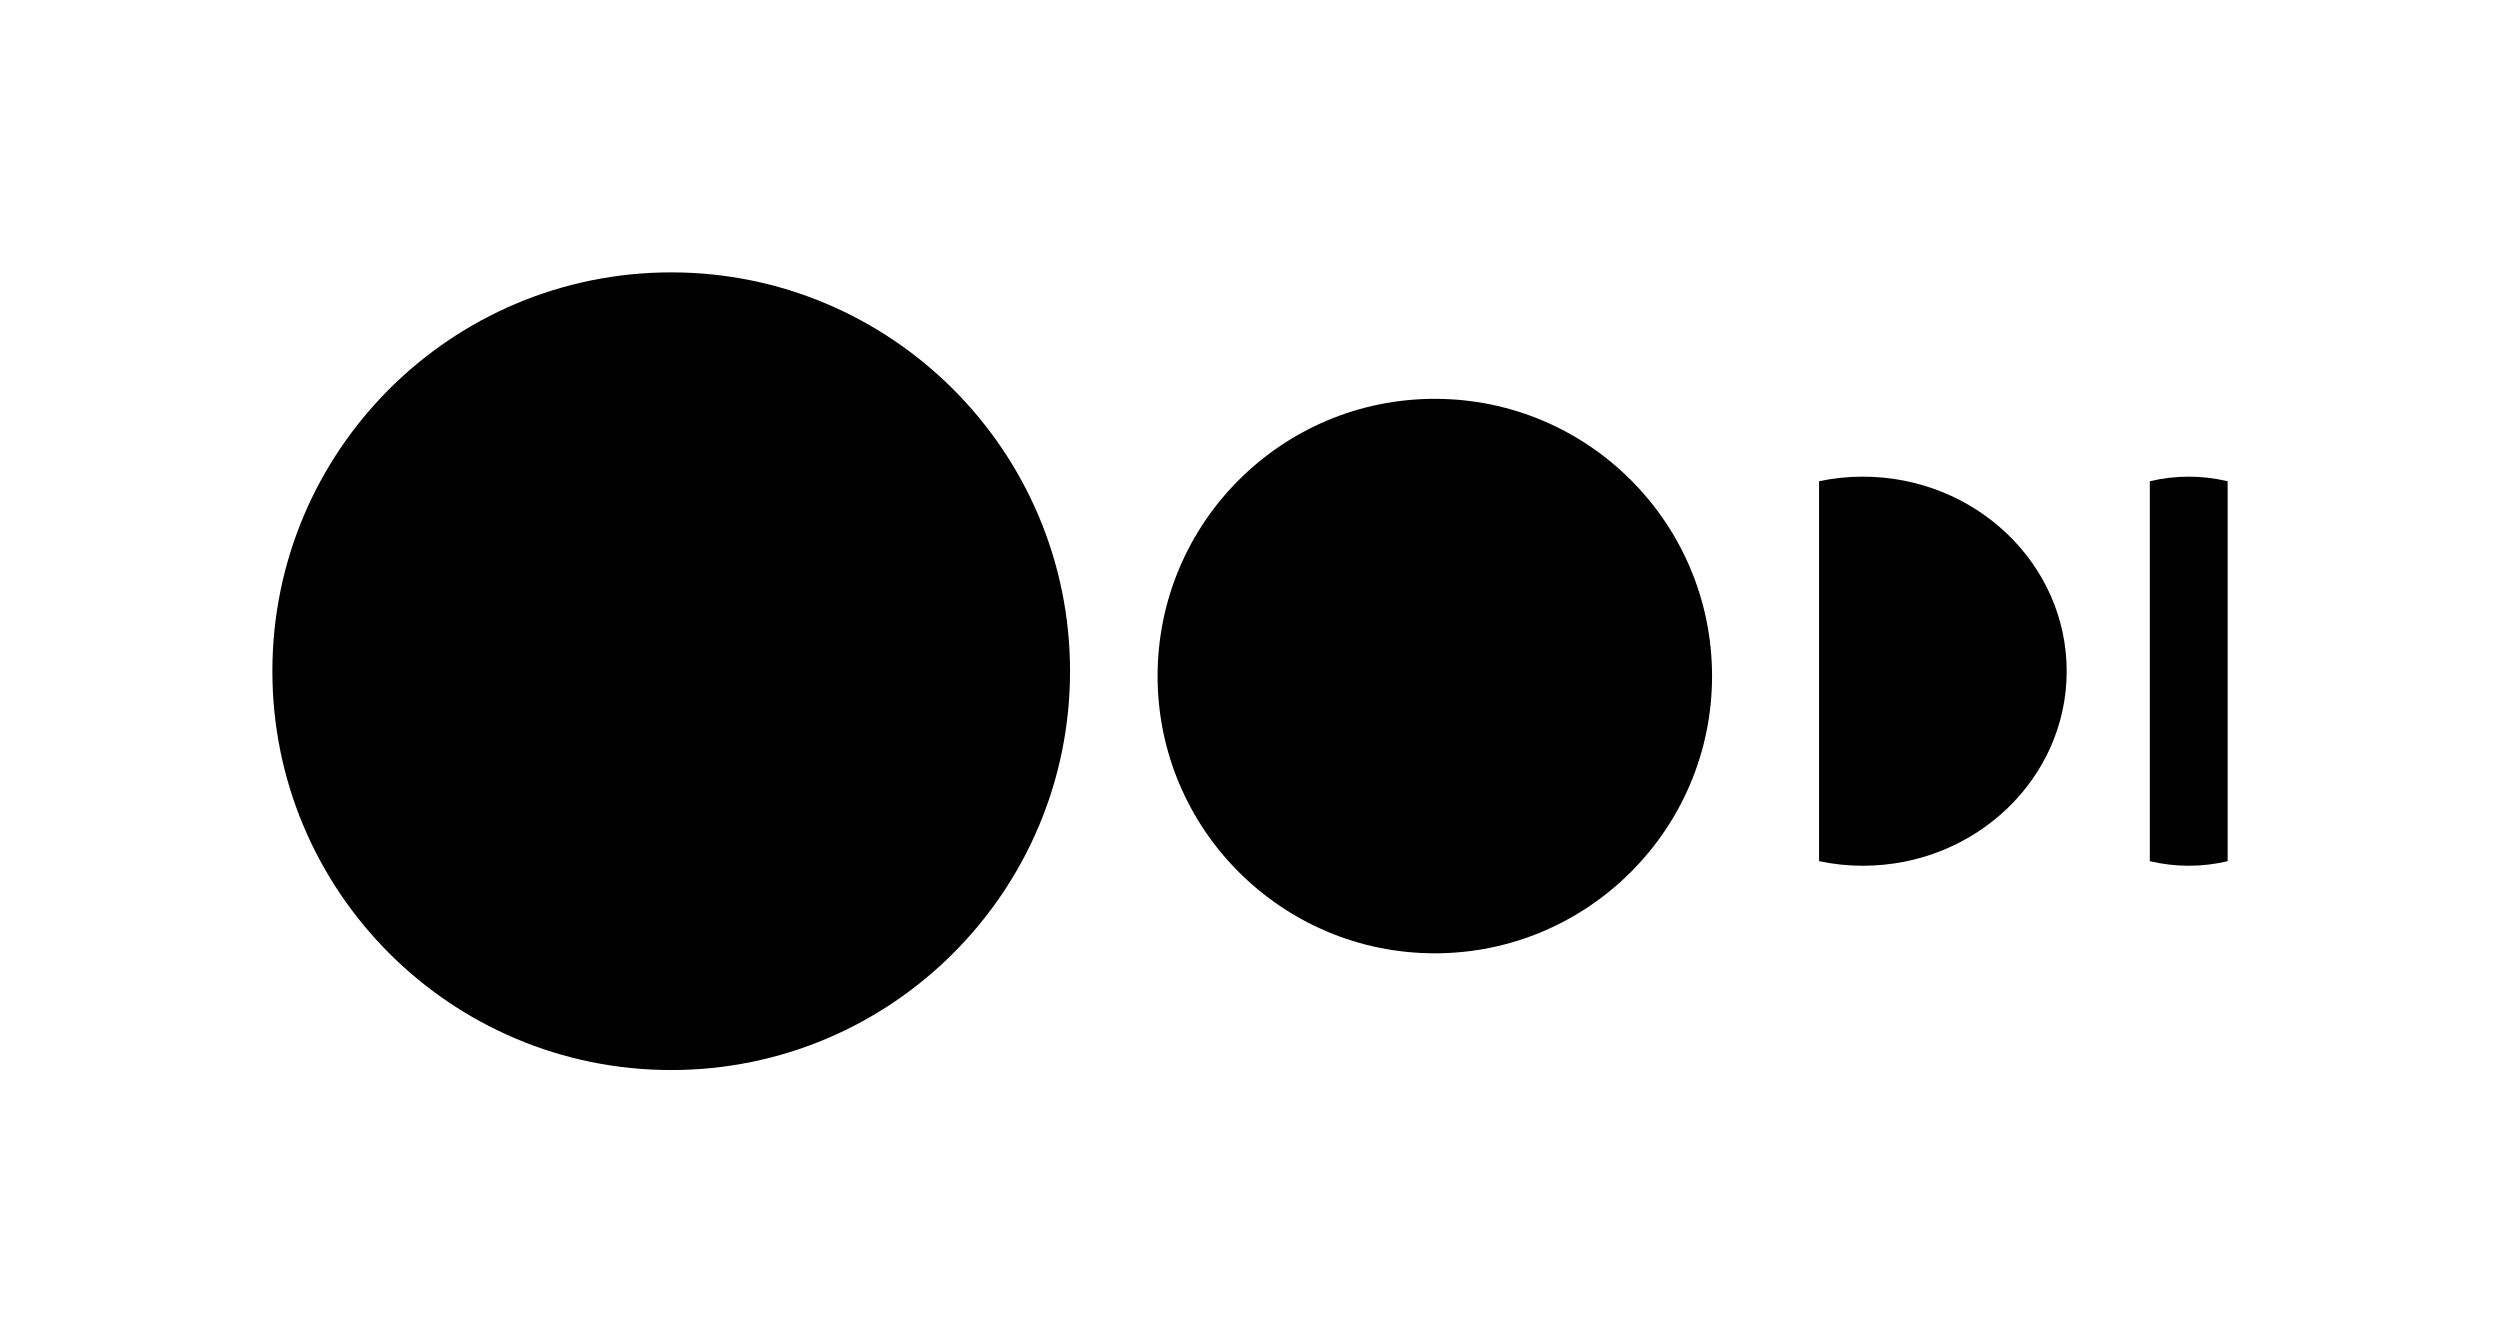 <?xml version="1.0" encoding="UTF-8"?>
<svg width="257px" height="138px" viewBox="0 0 257 138" version="1.1" xmlns="http://www.w3.org/2000/svg" xmlns:xlink="http://www.w3.org/1999/xlink">
    <!-- Generator: Sketch 56.3 (81716) - https://sketch.com -->
    <title>Icon-Oodi-Black</title>
    <desc>Created with Sketch.</desc>
    <g id="Icon-Oodi-Black" stroke="none" stroke-width="1" fill="none" fill-rule="evenodd">
        <path d="M110,69 C110,91.65 91.65,110 69,110 C46.35,110 28,91.65 28,69 C28,46.35 46.35,28 69,28 C91.629,28 110,46.371 110,69" id="Path" fill="#000000" fill-rule="nonzero"></path>
        <path d="M176,69.5 C176,85.231 163.231,98 147.5,98 C131.769,98 119,85.231 119,69.5 C119,53.769 131.748,41 147.5,41 C163.252,41 176,53.769 176,69.5" id="Path" fill="#000000" fill-rule="nonzero"></path>
        <path d="M212.455,69 C212.455,57.966 203.075,49 191.486,49 C189.94,49 188.438,49.164 187,49.471 L187,88.529 C188.459,88.836 189.94,89 191.486,89 C203.075,89 212.455,80.034 212.455,69" id="Path" fill="#000000" fill-rule="nonzero"></path>
        <path d="M229,49.471 C227.699,49.164 226.378,49 225,49 C223.622,49 222.282,49.164 221,49.471 L221,88.529 C222.301,88.836 223.622,89 225,89 C226.378,89 227.718,88.836 229,88.529 L229,49.471 Z" id="Path" fill="#000000" fill-rule="nonzero"></path>
    </g>
</svg>